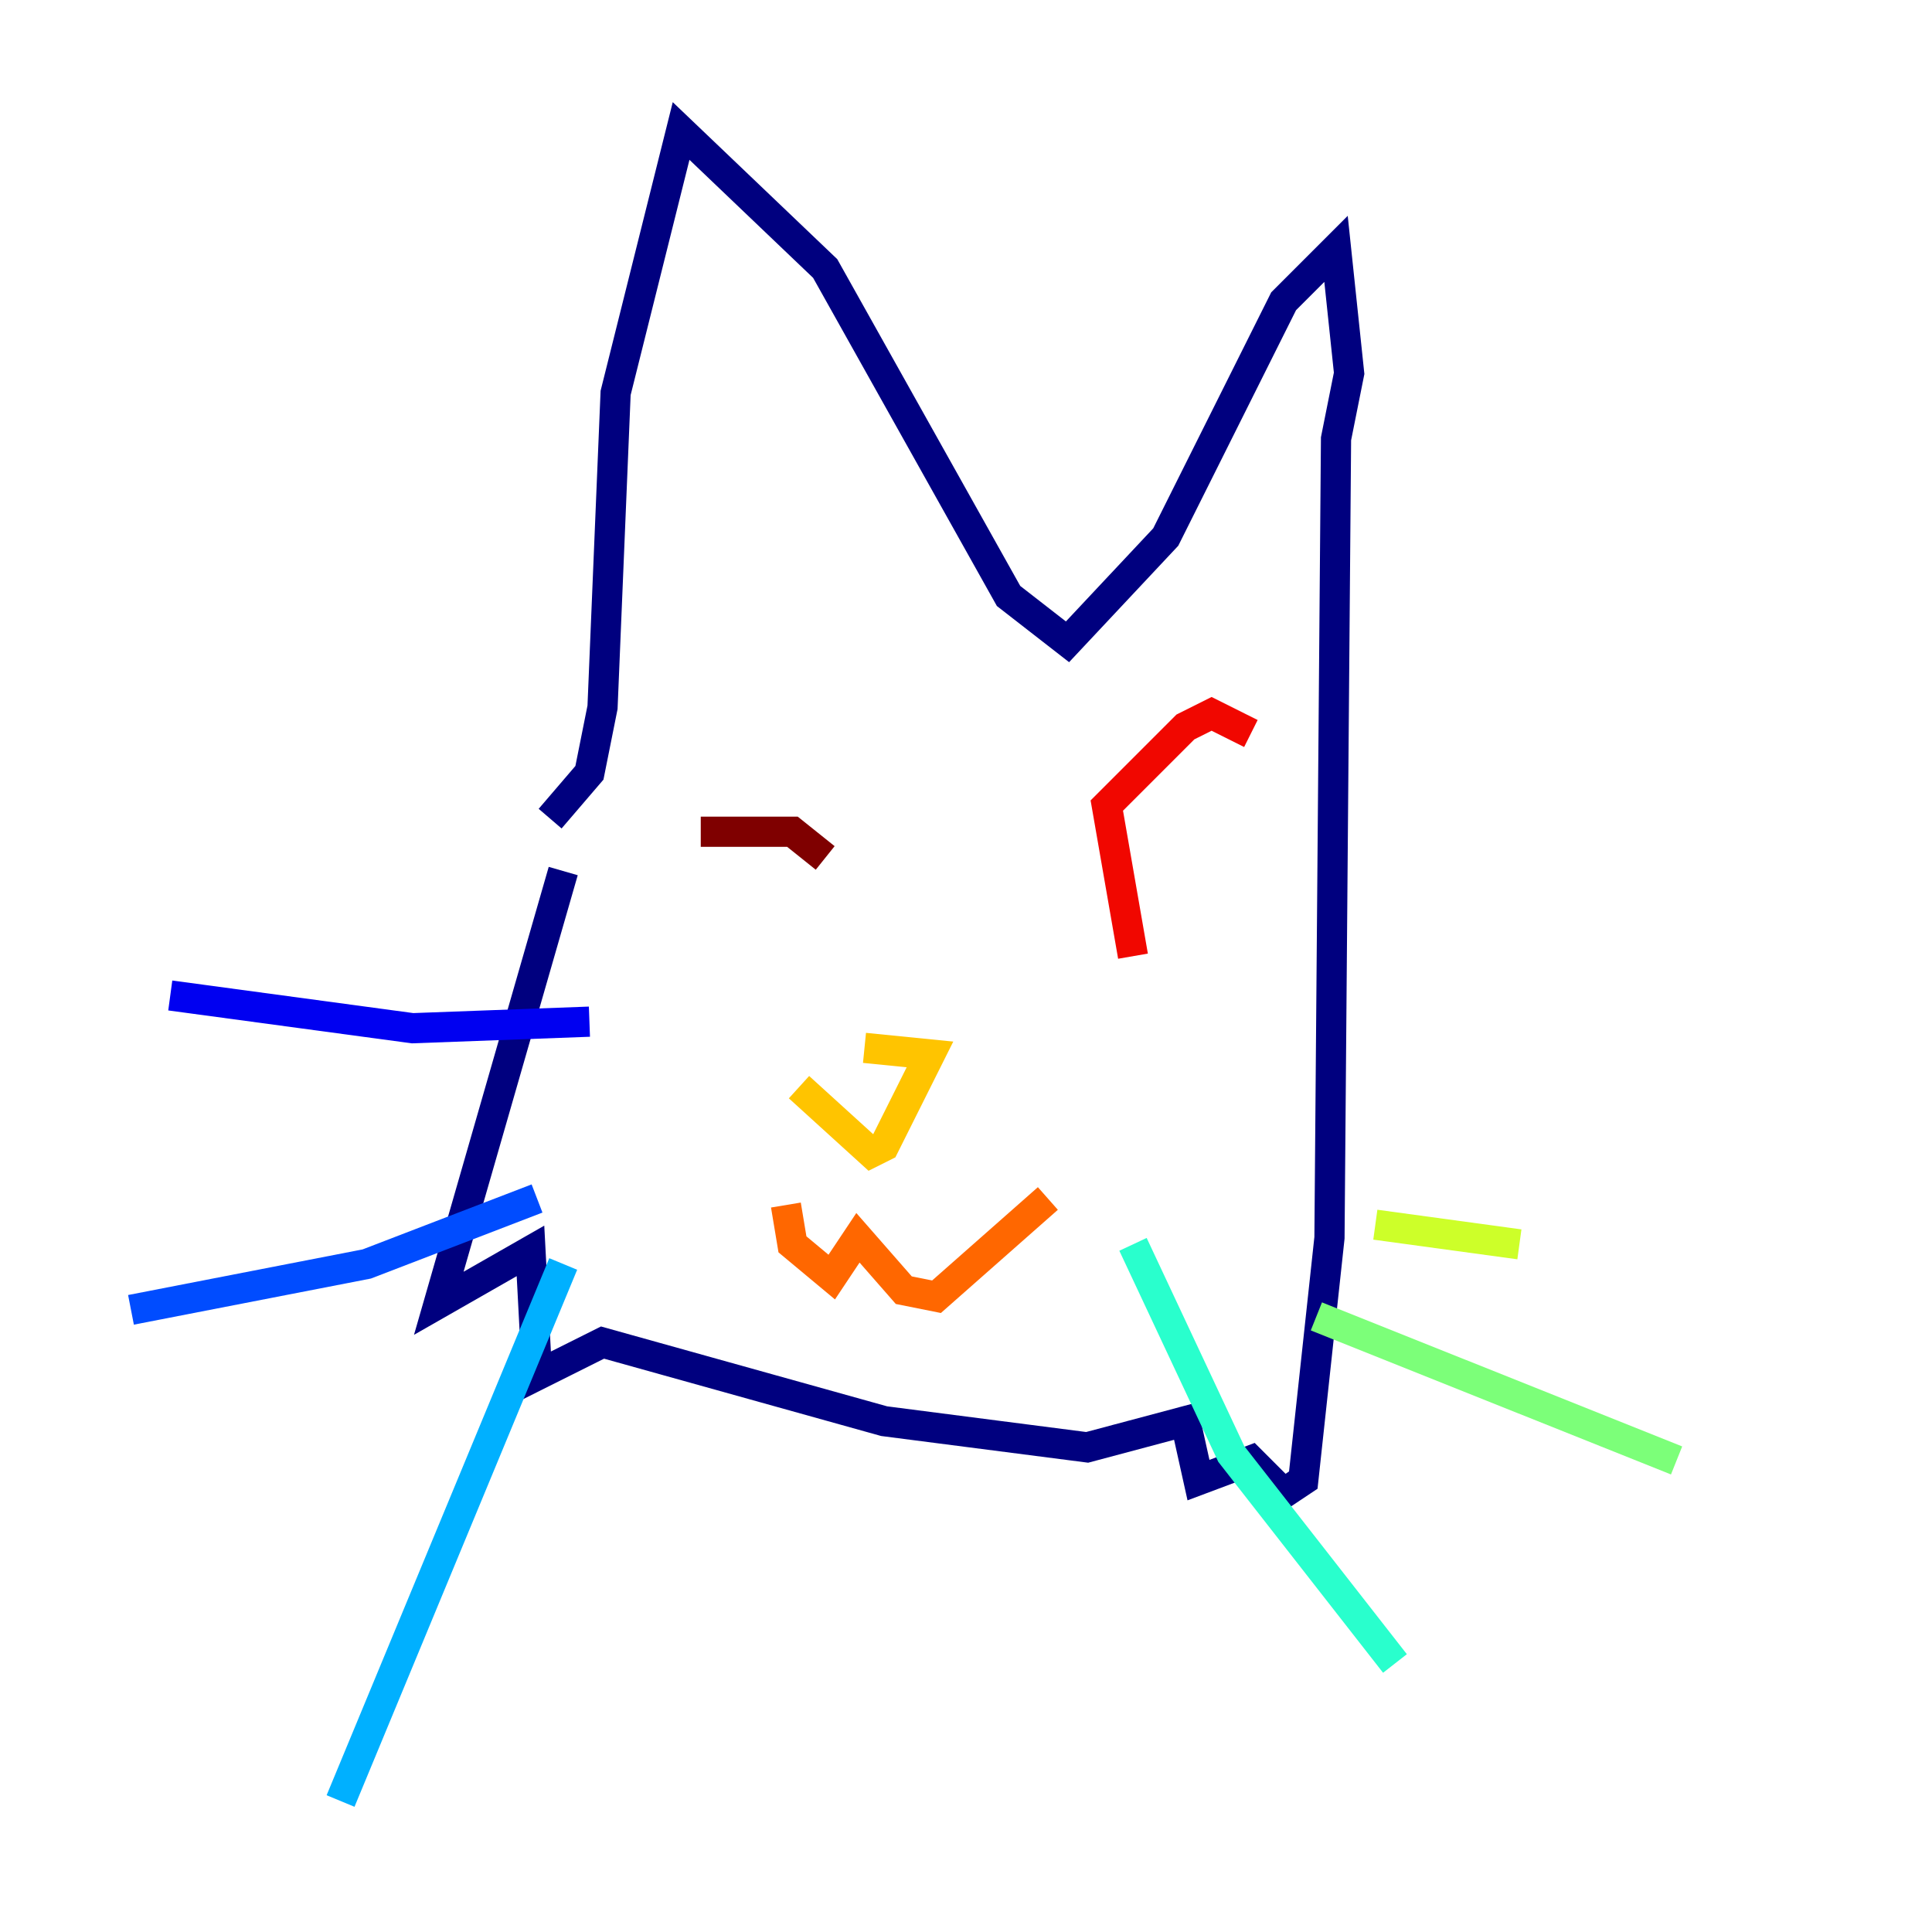 <?xml version="1.0" encoding="utf-8" ?>
<svg baseProfile="tiny" height="128" version="1.2" viewBox="0,0,128,128" width="128" xmlns="http://www.w3.org/2000/svg" xmlns:ev="http://www.w3.org/2001/xml-events" xmlns:xlink="http://www.w3.org/1999/xlink"><defs /><polyline fill="none" points="37.315,57.709 29.071,86.346 35.146,82.875 35.58,91.119 39.919,88.949 58.576,94.156 72.027,95.891 78.536,94.156 79.403,98.061 82.875,96.759 85.044,98.929 86.346,98.061 88.081,82.007 88.515,29.071 89.383,24.732 88.515,16.488 85.044,19.959 77.234,35.58 70.725,42.522 66.82,39.485 54.671,17.79 45.125,8.678 40.786,26.034 39.919,46.861 39.051,51.2 36.447,54.237" stroke="#00007f" stroke-width="2" /><polyline fill="none" points="39.051,67.688 27.336,68.122 11.281,65.953" stroke="#0000f1" stroke-width="2" /><polyline fill="none" points="35.58,79.403 24.298,83.742 8.678,86.78" stroke="#004cff" stroke-width="2" /><polyline fill="none" points="37.315,83.742 22.563,119.322" stroke="#00b0ff" stroke-width="2" /><polyline fill="none" points="75.064,82.441 81.573,96.325 92.42,110.21" stroke="#29ffcd" stroke-width="2" /><polyline fill="none" points="87.214,87.214 111.078,96.759" stroke="#7cff79" stroke-width="2" /><polyline fill="none" points="91.119,81.139 100.664,82.441" stroke="#cdff29" stroke-width="2" /><polyline fill="none" points="57.275,69.424 61.614,69.858 58.576,75.932 57.709,76.366 52.936,72.027" stroke="#ffc400" stroke-width="2" /><polyline fill="none" points="52.068,79.837 52.502,82.441 55.105,84.61 56.841,82.007 59.878,85.478 62.047,85.912 69.424,79.403" stroke="#ff6700" stroke-width="2" /><polyline fill="none" points="75.064,63.349 73.329,53.37 78.536,48.163 80.271,47.295 82.875,48.597" stroke="#f10700" stroke-width="2" /><polyline fill="none" points="46.427,55.105 52.502,55.105 54.671,56.841" stroke="#7f0000" stroke-width="2" /></svg>